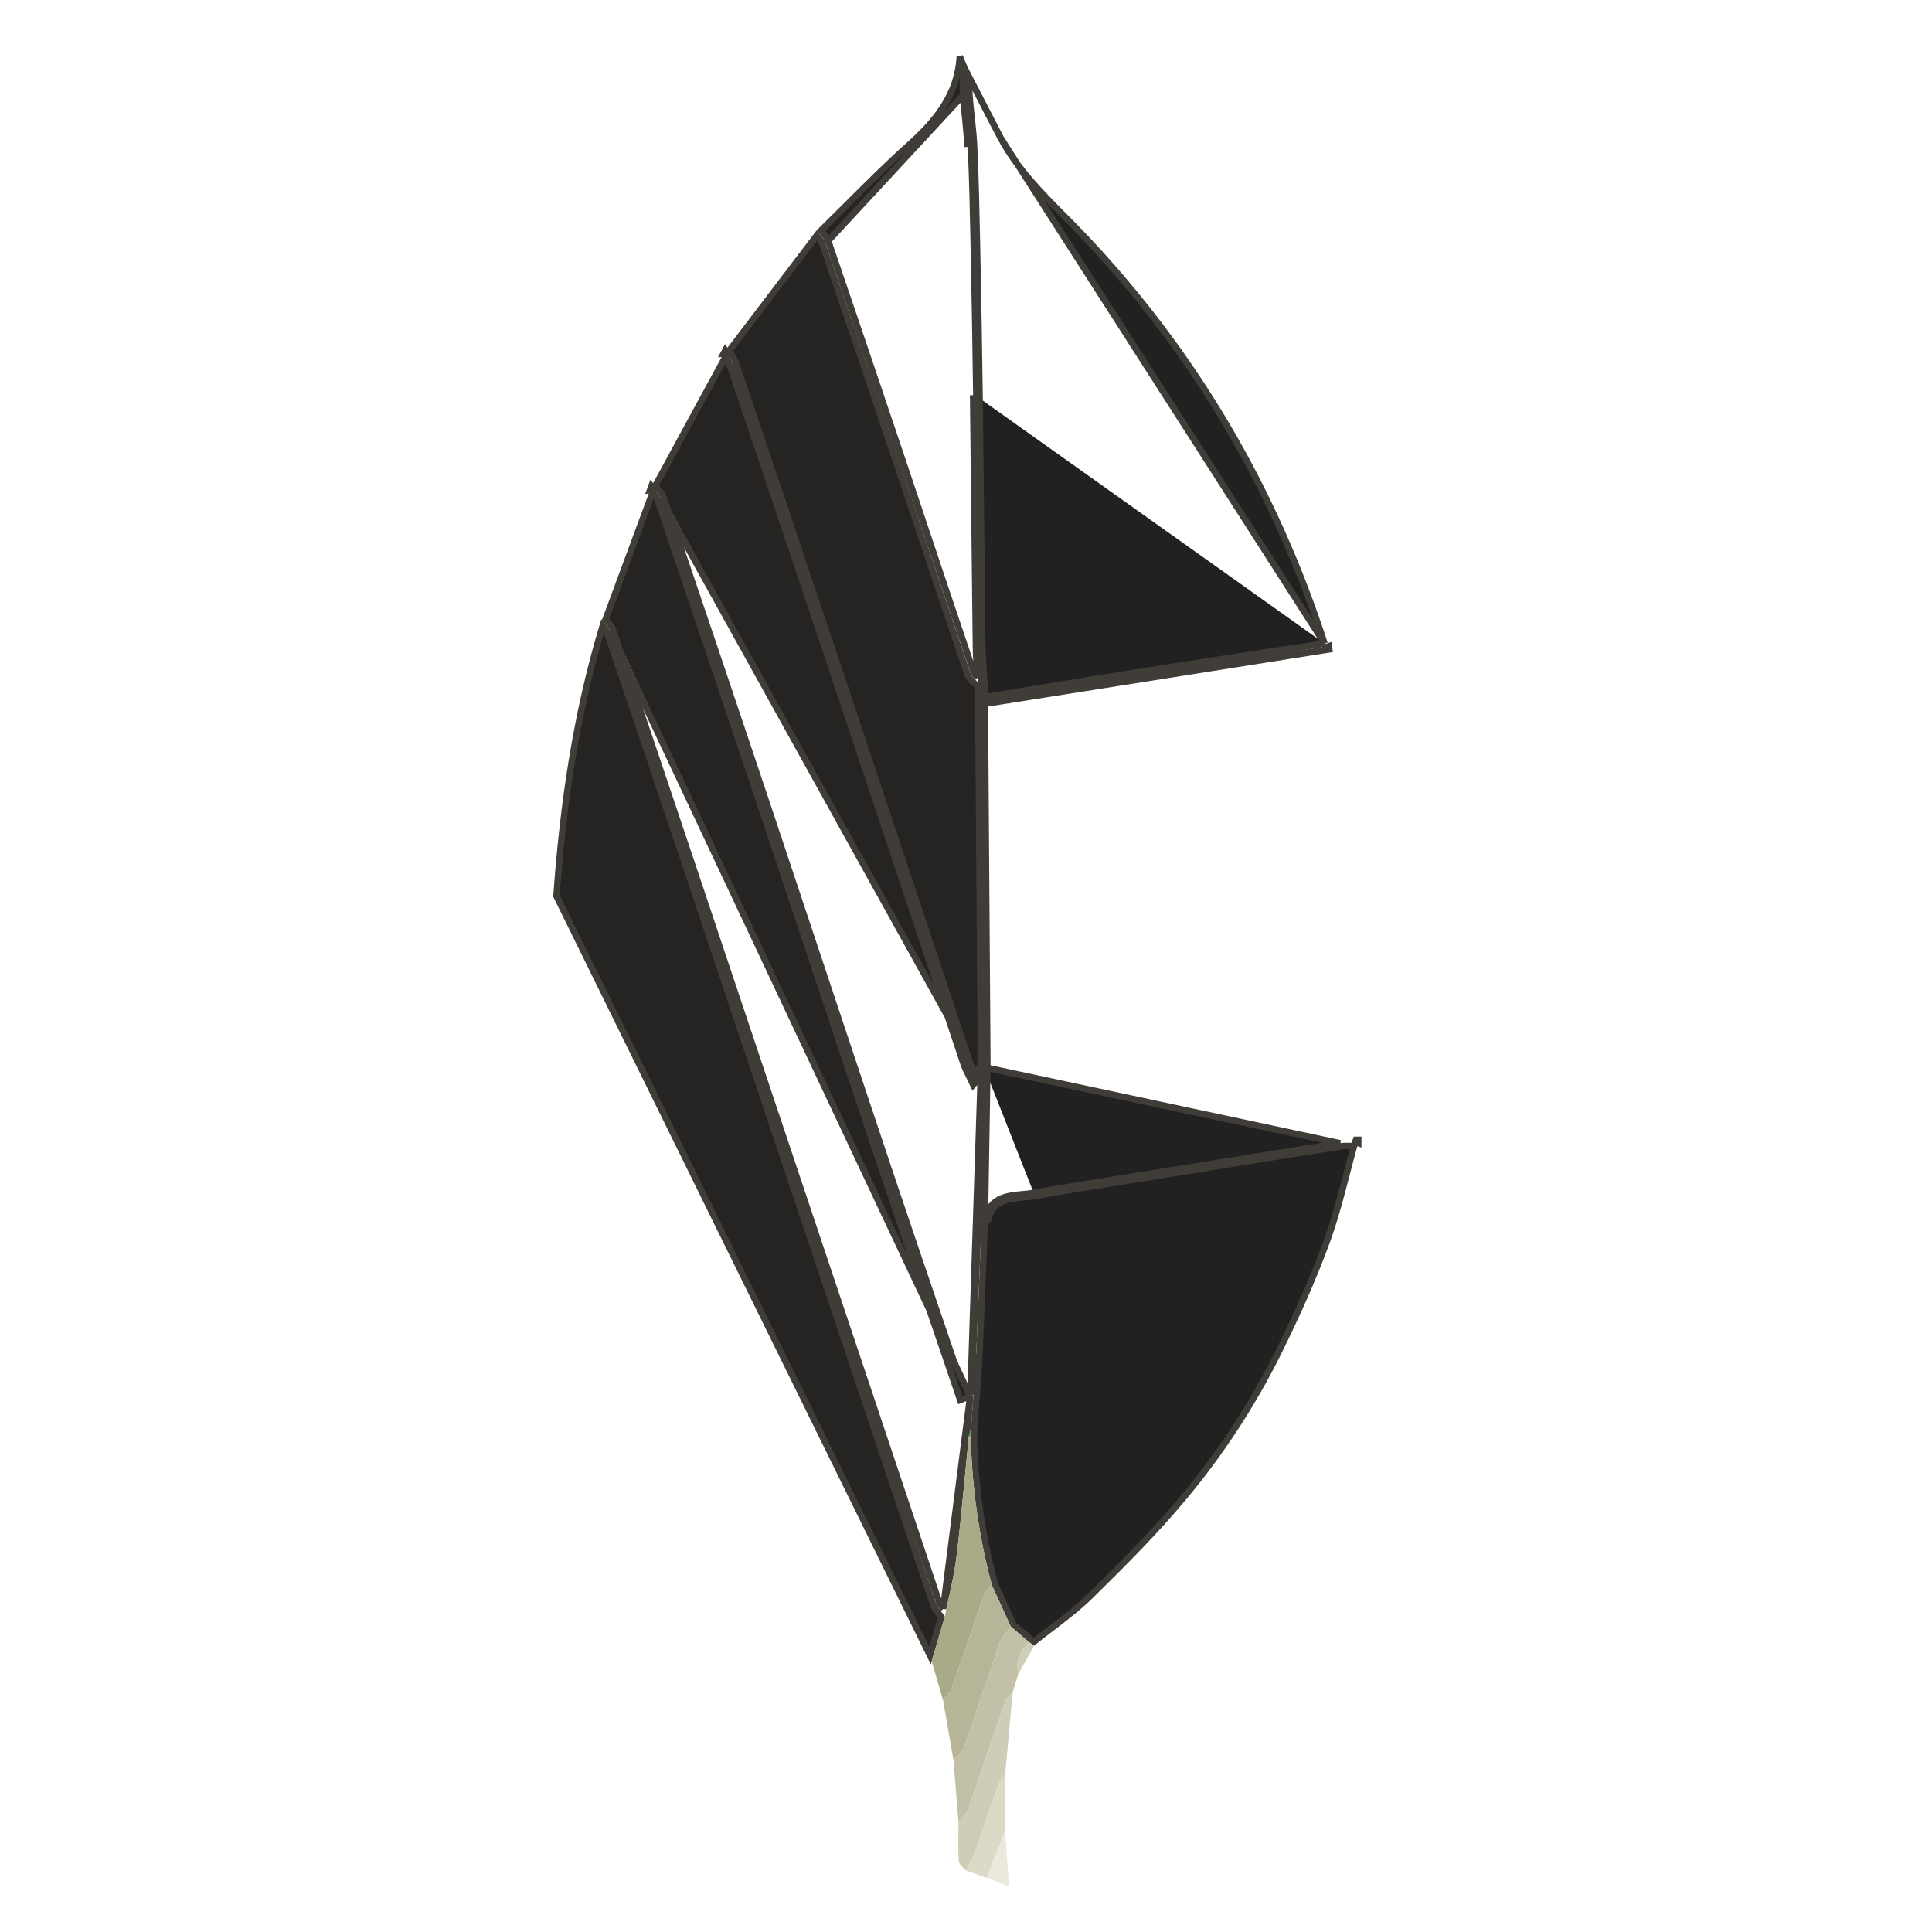 <svg width="60" height="60" viewBox="0 0 60 60" fill="none" xmlns="http://www.w3.org/2000/svg">
<path d="M30.564 33.142L30.488 37.75C30.491 37.749 30.495 37.748 30.498 37.748C30.503 37.747 30.506 37.746 30.51 37.745C30.511 37.745 30.512 37.745 30.514 37.744C30.536 37.676 30.562 37.614 30.591 37.558M30.564 33.142L41.615 35.504C40.263 35.716 38.912 35.935 37.561 36.155C37.353 36.188 37.144 36.222 36.936 36.256C36.501 36.326 36.067 36.396 35.632 36.466C34.454 36.654 33.277 36.843 32.102 37.047M30.564 33.142L30.485 21.774M30.564 33.142L30.485 21.774M30.591 37.558L30.587 37.813L30.596 37.816M30.591 37.558L30.664 33.144H30.664L30.664 33.141L30.585 21.858M30.591 37.558L30.585 21.858M30.596 37.816L30.587 37.813L30.587 37.827C30.591 37.824 30.595 37.82 30.596 37.816ZM30.596 37.816C30.782 37.18 31.276 37.134 31.759 37.088C31.876 37.077 31.991 37.066 32.102 37.047M32.102 37.047L32.085 36.948C32.085 36.948 32.085 36.948 32.085 36.948L32.102 37.047ZM30.585 21.858L31.252 21.744M30.585 21.858L41.2 20.179M30.585 21.858L30.502 21.872L30.485 21.774M30.585 21.858L30.585 21.773L30.485 21.774M31.252 21.744C31.555 21.694 31.858 21.644 32.16 21.595C33.086 21.442 34.011 21.291 34.937 21.143C36.213 20.941 37.49 20.743 38.768 20.545C38.958 20.516 39.148 20.486 39.339 20.457L39.339 20.457C39.775 20.389 40.21 20.325 40.647 20.261C40.831 20.234 41.016 20.207 41.2 20.179M31.252 21.744C31.252 21.744 31.252 21.744 31.252 21.744L31.236 21.645M31.252 21.744L31.253 21.744L31.236 21.645M41.2 20.179C41.191 20.153 41.182 20.127 41.173 20.101L41.268 20.068L41.282 20.167C41.255 20.171 41.228 20.175 41.2 20.179ZM31.236 21.645L30.485 21.774M31.236 21.645C31.538 21.595 31.841 21.546 32.144 21.496C33.069 21.344 33.995 21.192 34.921 21.044C36.197 20.842 37.475 20.644 38.752 20.446C38.943 20.417 39.133 20.387 39.323 20.358L30.485 21.774M42.112 35.398C42.103 35.42 42.094 35.444 42.086 35.466L42.181 35.498L42.181 35.398C42.157 35.398 42.134 35.398 42.112 35.398Z" fill="#212121" stroke="#403D39" stroke-width="0.2"/>
<path d="M29.234 50.215L28.883 51.411L17.282 27.828C17.282 27.828 17.282 27.828 17.282 27.828C17.485 24.983 17.893 22.168 18.718 19.431C18.731 19.446 18.744 19.461 18.755 19.474C18.798 19.524 18.827 19.568 18.842 19.611L18.842 19.611C19.666 22.039 20.485 24.469 21.299 26.9C22.089 29.258 22.878 31.617 23.667 33.975C25.436 39.258 27.204 44.541 28.975 49.822L28.975 49.822C29.006 49.912 29.059 49.991 29.111 50.059C29.133 50.088 29.154 50.114 29.174 50.139C29.195 50.165 29.214 50.189 29.234 50.215Z" fill="#252422" stroke="#403D39" stroke-width="0.2"/>
<path d="M41.136 19.986C40.946 20.015 40.756 20.043 40.566 20.07C40.146 20.132 39.727 20.194 39.308 20.258L39.308 20.258C39.117 20.288 38.926 20.317 38.736 20.347C37.459 20.544 36.181 20.742 34.905 20.945L34.905 20.945C33.978 21.092 33.053 21.244 32.127 21.396C31.825 21.446 31.522 21.496 31.219 21.545L31.218 21.546L30.583 21.655L30.579 21.282H30.579L30.578 21.277C30.57 21.145 30.56 21.015 30.551 20.886C30.53 20.613 30.51 20.345 30.506 20.075L30.506 20.074C30.49 18.764 30.477 17.456 30.463 16.148C30.451 14.89 30.438 13.632 30.422 12.371M41.136 19.986L30.483 21.672L30.479 21.283C30.471 21.154 30.461 21.026 30.451 20.897C30.43 20.623 30.41 20.35 30.406 20.076C30.39 18.767 30.377 17.457 30.363 16.148C30.351 14.89 30.338 13.631 30.322 12.372M41.136 19.986C39.578 15.188 37.093 10.937 33.605 7.278L33.605 7.278C33.423 7.087 33.235 6.898 33.047 6.708C32.322 5.978 31.585 5.234 31.084 4.298M41.136 19.986L31.084 4.298M30.422 12.371C30.402 10.763 30.373 9.156 30.34 7.549M30.422 12.371L30.322 12.372M30.422 12.371L30.322 12.372M30.34 7.549C30.32 6.551 30.298 5.551 30.253 4.552L30.253 4.552C30.241 4.281 30.213 4.011 30.184 3.744C30.181 3.718 30.178 3.693 30.176 3.668C30.149 3.426 30.123 3.186 30.107 2.946L30.008 2.952M30.34 7.549L30.24 7.551M30.34 7.549L30.24 7.551M30.008 2.952C29.994 2.74 30.003 2.526 30.011 2.313C30.012 2.285 30.014 2.258 30.015 2.23C30.046 2.291 30.077 2.351 30.108 2.411M30.008 2.952L30.107 2.946C30.096 2.768 30.101 2.591 30.108 2.411M30.008 2.952C30.023 3.195 30.05 3.437 30.076 3.678C30.108 3.971 30.14 4.263 30.153 4.557C30.198 5.554 30.22 6.553 30.24 7.551M30.108 2.411C30.168 2.529 30.228 2.647 30.288 2.764C30.55 3.277 30.813 3.79 31.084 4.298M30.108 2.411L31.084 4.298M30.24 7.551C30.273 9.158 30.302 10.765 30.322 12.372M31.235 21.644C31.538 21.595 31.841 21.545 32.144 21.495C33.069 21.343 33.995 21.191 34.92 21.044L31.235 21.644ZM31.235 21.644L30.584 21.756L31.235 21.644Z" fill="#212121" stroke="#403D39" stroke-width="0.2"/>
<path d="M30.417 42.051C30.462 41.017 30.502 39.984 30.543 38.95C30.556 38.611 30.569 38.272 30.583 37.933C30.594 37.93 30.609 37.926 30.624 37.919C30.636 37.913 30.678 37.893 30.692 37.843L30.596 37.815L30.692 37.843C30.745 37.661 30.824 37.537 30.917 37.449C31.01 37.361 31.122 37.306 31.25 37.268C31.378 37.23 31.519 37.212 31.668 37.197C31.7 37.193 31.733 37.19 31.766 37.187C31.883 37.176 32.004 37.165 32.118 37.145L32.118 37.145C33.297 36.941 34.477 36.752 35.658 36.562C36.089 36.493 36.52 36.424 36.952 36.354L36.952 36.354C37.16 36.32 37.368 36.287 37.576 36.253C38.927 36.034 40.278 35.815 41.63 35.602L41.63 35.602C41.713 35.589 41.8 35.588 41.893 35.59C41.925 35.591 41.959 35.592 41.994 35.593C42.012 35.594 42.031 35.595 42.05 35.595C41.972 35.877 41.899 36.158 41.826 36.438C41.638 37.163 41.45 37.882 41.196 38.579C40.777 39.723 40.271 40.84 39.732 41.936C38.928 43.567 37.932 45.097 36.767 46.493L36.767 46.493C35.871 47.57 34.872 48.567 33.867 49.555L33.867 49.555C33.489 49.926 33.069 50.247 32.643 50.572C32.466 50.707 32.288 50.843 32.112 50.983L32.02 50.92L31.472 50.452L30.896 49.189C30.497 47.695 30.28 46.158 30.248 44.612L30.258 44.354L30.338 43.218L30.338 43.218C30.347 43.097 30.356 42.975 30.365 42.853C30.386 42.587 30.406 42.318 30.417 42.051ZM30.417 42.051C30.417 42.051 30.417 42.051 30.417 42.051L30.317 42.046L30.417 42.051C30.417 42.051 30.417 42.051 30.417 42.051Z" fill="#212121" stroke="#403D39" stroke-width="0.2"/>
<path d="M30.459 33.416L30.326 33.572L30.225 33.689L30.159 33.549C30.134 33.495 30.107 33.442 30.08 33.389C30.022 33.273 29.964 33.157 29.925 33.04C29.283 31.118 28.644 29.196 28.004 27.273C27.281 25.102 26.559 22.931 25.834 20.76C24.782 17.615 23.724 14.472 22.661 11.33L22.661 11.33C22.64 11.268 22.607 11.207 22.566 11.141C22.555 11.123 22.542 11.104 22.529 11.084L20.348 15.095C20.365 15.114 20.383 15.133 20.401 15.154C20.422 15.177 20.444 15.201 20.467 15.228C20.523 15.293 20.581 15.369 20.612 15.461M30.459 33.416L20.518 15.493M30.459 33.416L30.386 37.849C30.386 37.849 30.386 37.85 30.386 37.85C30.37 38.25 30.354 38.65 30.339 39.049C30.3 40.047 30.261 41.045 30.218 42.043L30.218 42.043C30.207 42.307 30.187 42.569 30.167 42.834C30.159 42.936 30.152 43.038 30.144 43.141M30.459 33.416L30.144 43.141M20.612 15.461C20.612 15.461 20.612 15.461 20.612 15.461L20.518 15.493M20.612 15.461C20.612 15.461 20.612 15.461 20.612 15.461L20.518 15.493M20.612 15.461C21.667 18.563 22.713 21.667 23.753 24.774L23.753 24.774C24.354 26.571 24.952 28.368 25.549 30.165C26.233 32.219 26.915 34.272 27.603 36.325C28.137 37.918 28.679 39.507 29.223 41.104C29.462 41.807 29.702 42.511 29.942 43.217M20.518 15.493C21.572 18.595 22.619 21.699 23.658 24.806C24.259 26.602 24.857 28.399 25.454 30.197C26.138 32.251 26.821 34.304 27.508 36.357C28.042 37.95 28.584 39.54 29.128 41.137C29.368 41.84 29.609 42.545 29.849 43.252L29.942 43.217M29.942 43.217L30.144 43.141M29.942 43.217C29.953 43.249 29.964 43.28 29.975 43.312L30.24 43.212C30.248 43.089 30.257 42.966 30.267 42.843C30.287 42.578 30.307 42.313 30.318 42.047L30.144 43.141M22.468 10.988L22.523 10.886C22.543 10.919 22.563 10.952 22.584 10.984L22.468 10.988Z" fill="#252422" stroke="#403D39" stroke-width="0.2"/>
<path d="M30.129 43.361L29.917 43.441L29.82 43.478L29.787 43.38C29.549 42.681 29.312 41.985 29.075 41.289C28.516 39.652 27.961 38.022 27.414 36.389C26.726 34.337 26.043 32.282 25.36 30.228C24.762 28.431 24.164 26.634 23.564 24.838C22.524 21.732 21.477 18.628 20.423 15.526C20.405 15.472 20.368 15.419 20.316 15.359C20.3 15.341 20.283 15.321 20.264 15.3L18.808 19.232C18.822 19.248 18.836 19.264 18.851 19.28C18.869 19.3 18.887 19.321 18.908 19.345C18.955 19.4 19.005 19.467 19.032 19.547M30.129 43.361L18.937 19.579M30.129 43.361L30.061 44.332L29.991 44.585L29.988 44.593L29.988 44.602C29.951 44.971 29.915 45.341 29.88 45.71C29.797 46.587 29.713 47.461 29.606 48.334C29.554 48.758 29.463 49.173 29.37 49.593C29.343 49.716 29.316 49.839 29.29 49.963M30.129 43.361L29.29 49.963M19.032 19.547C19.032 19.547 19.032 19.547 19.032 19.547L18.937 19.579M19.032 19.547C19.032 19.547 19.032 19.547 19.032 19.547L18.937 19.579M19.032 19.547C19.856 21.975 20.675 24.405 21.489 26.837M18.937 19.579C19.761 22.007 20.58 24.437 21.394 26.869M21.489 26.837L21.394 26.869M21.489 26.837C22.276 29.188 23.063 31.539 23.85 33.891C25.621 39.181 27.391 44.47 29.165 49.759L21.394 26.869M21.489 26.837C21.489 26.837 21.489 26.837 21.489 26.837L21.394 26.869M29.29 49.963C29.283 49.955 29.277 49.946 29.27 49.938C29.222 49.875 29.185 49.817 29.165 49.759L29.29 49.963ZM20.189 15.215L20.229 15.106C20.252 15.136 20.277 15.165 20.303 15.194L20.189 15.215Z" fill="#252422" stroke="#403D39" stroke-width="0.2"/>
<path d="M25.928 20.729C26.676 22.968 27.421 25.208 28.167 27.448C28.784 29.302 29.401 31.156 30.019 33.009C30.056 33.119 30.108 33.223 30.165 33.335C30.177 33.359 30.189 33.384 30.202 33.409L25.928 20.729ZM25.928 20.729C24.876 17.584 23.818 14.44 22.755 11.299L25.928 20.729ZM30.273 33.327C30.265 33.311 30.258 33.297 30.25 33.282C30.196 33.174 30.148 33.081 30.114 32.978L30.114 32.978C29.496 31.125 28.879 29.271 28.262 27.417C27.516 25.177 26.771 22.936 26.023 20.697L26.023 20.697C24.971 17.552 23.913 14.409 22.85 11.267C22.822 11.182 22.779 11.105 22.735 11.036C22.717 11.006 22.7 10.98 22.683 10.954C22.669 10.933 22.657 10.913 22.644 10.893L25.365 7.314C25.371 7.321 25.378 7.329 25.384 7.336C25.401 7.356 25.418 7.375 25.433 7.392C25.479 7.448 25.513 7.497 25.53 7.546C26.318 9.852 27.099 12.162 27.875 14.473L27.875 14.473C28.135 15.246 28.393 16.02 28.652 16.794C29.115 18.179 29.578 19.565 30.048 20.948L30.048 20.948C30.081 21.045 30.153 21.121 30.218 21.181C30.246 21.208 30.273 21.231 30.297 21.252C30.326 21.277 30.353 21.3 30.378 21.325L30.383 21.775C30.383 21.775 30.383 21.775 30.383 21.775C30.41 25.551 30.437 29.328 30.463 33.105L30.273 33.327Z" fill="#252422" stroke="#403D39" stroke-width="0.2"/>
<path d="M25.72 7.48L25.72 7.48C26.508 9.788 27.289 12.097 28.066 14.408C28.326 15.182 28.584 15.956 28.843 16.73C29.306 18.116 29.768 19.5 30.239 20.882L25.72 7.48ZM25.72 7.48C25.691 7.395 25.638 7.323 25.587 7.263C25.565 7.237 25.546 7.214 25.527 7.193C25.517 7.182 25.507 7.171 25.497 7.16C25.757 6.905 26.014 6.648 26.271 6.391C26.907 5.756 27.54 5.123 28.206 4.525C29.043 3.775 29.741 2.953 29.807 1.753L29.922 2.042C29.92 2.127 29.916 2.215 29.913 2.303C29.904 2.519 29.895 2.741 29.909 2.958L29.909 2.958M25.72 7.48L29.909 2.958M29.909 2.958C29.925 3.203 29.951 3.447 29.978 3.689M29.909 2.958L29.978 3.689M30.361 21.04C30.359 21.002 30.356 20.964 30.353 20.926C30.332 20.645 30.31 20.36 30.308 20.076M30.361 21.04L30.323 12.372L30.223 12.373C30.238 13.602 30.251 14.833 30.263 16.064C30.277 17.402 30.291 18.74 30.308 20.076M30.361 21.04C30.359 21.038 30.357 21.036 30.355 21.034C30.294 20.977 30.255 20.93 30.239 20.883L30.361 21.04ZM30.308 20.076C30.308 20.076 30.308 20.076 30.308 20.076L30.407 20.075L30.308 20.076C30.308 20.076 30.308 20.076 30.308 20.076ZM29.978 3.689C29.98 3.714 29.983 3.739 29.986 3.765M29.978 3.689L29.986 3.765M29.986 3.765C30.015 4.032 30.042 4.296 30.054 4.561L29.986 3.765Z" fill="#252422" stroke="#403D39" stroke-width="0.2"/>
<path fill-rule="evenodd" clip-rule="evenodd" d="M29.343 50.196C29.466 49.58 29.628 48.968 29.705 48.346C29.857 47.104 29.962 45.856 30.086 44.611L30.117 44.606L30.148 44.611C30.18 46.169 30.399 47.718 30.802 49.223C30.719 49.332 30.602 49.429 30.559 49.551C30.218 50.512 29.897 51.481 29.554 52.442C29.507 52.573 29.377 52.675 29.285 52.791L28.935 51.588L29.343 50.196Z" fill="#A9AA88"/>
<path fill-rule="evenodd" clip-rule="evenodd" d="M29.286 52.791C29.378 52.676 29.508 52.574 29.555 52.442C29.897 51.481 30.219 50.513 30.559 49.552C30.603 49.429 30.719 49.332 30.802 49.223L31.39 50.514C31.274 50.679 31.114 50.828 31.049 51.012L29.922 54.321C29.876 54.453 29.717 54.547 29.611 54.659L29.286 52.791Z" fill="#B6B598"/>
<path fill-rule="evenodd" clip-rule="evenodd" d="M29.611 54.659C29.718 54.547 29.876 54.453 29.922 54.32L31.049 51.011C31.113 50.828 31.274 50.679 31.39 50.514L31.96 51C31.685 51.272 31.532 51.586 31.624 51.983L31.451 52.549C31.372 52.646 31.258 52.731 31.219 52.842C30.826 53.968 30.45 55.101 30.054 56.227C30.004 56.37 29.865 56.482 29.767 56.608C29.715 55.958 29.663 55.309 29.611 54.659Z" fill="#C2C1A7"/>
<path fill-rule="evenodd" clip-rule="evenodd" d="M29.767 56.608C29.865 56.481 30.004 56.37 30.055 56.227C30.451 55.101 30.826 53.969 31.22 52.842C31.259 52.731 31.372 52.646 31.451 52.549L31.213 55.148C31.149 55.222 31.057 55.286 31.026 55.372C30.757 56.129 30.503 56.891 30.232 57.647C30.176 57.803 30.069 57.941 29.986 58.087C29.912 57.99 29.779 57.896 29.773 57.795C29.749 57.401 29.766 57.004 29.767 56.608Z" fill="#CECDB7"/>
<path fill-rule="evenodd" clip-rule="evenodd" d="M29.985 58.087C30.069 57.941 30.176 57.803 30.231 57.647C30.502 56.891 30.756 56.129 31.026 55.372C31.056 55.286 31.149 55.222 31.212 55.148L31.218 56.855L30.647 58.319L29.985 58.087Z" fill="#DBDAC7"/>
<path fill-rule="evenodd" clip-rule="evenodd" d="M30.647 58.319L31.218 56.855L31.336 58.588L30.647 58.319Z" fill="#EBE9DC"/>
<path fill-rule="evenodd" clip-rule="evenodd" d="M31.624 51.983C31.532 51.586 31.684 51.272 31.96 51.001L32.118 51.108L31.624 51.983Z" fill="#CECDB7"/>
<path fill-rule="evenodd" clip-rule="evenodd" d="M30.148 44.612L30.117 44.607L30.086 44.611L30.159 44.349L30.148 44.612Z" fill="#4FAA41"/>
</svg>
